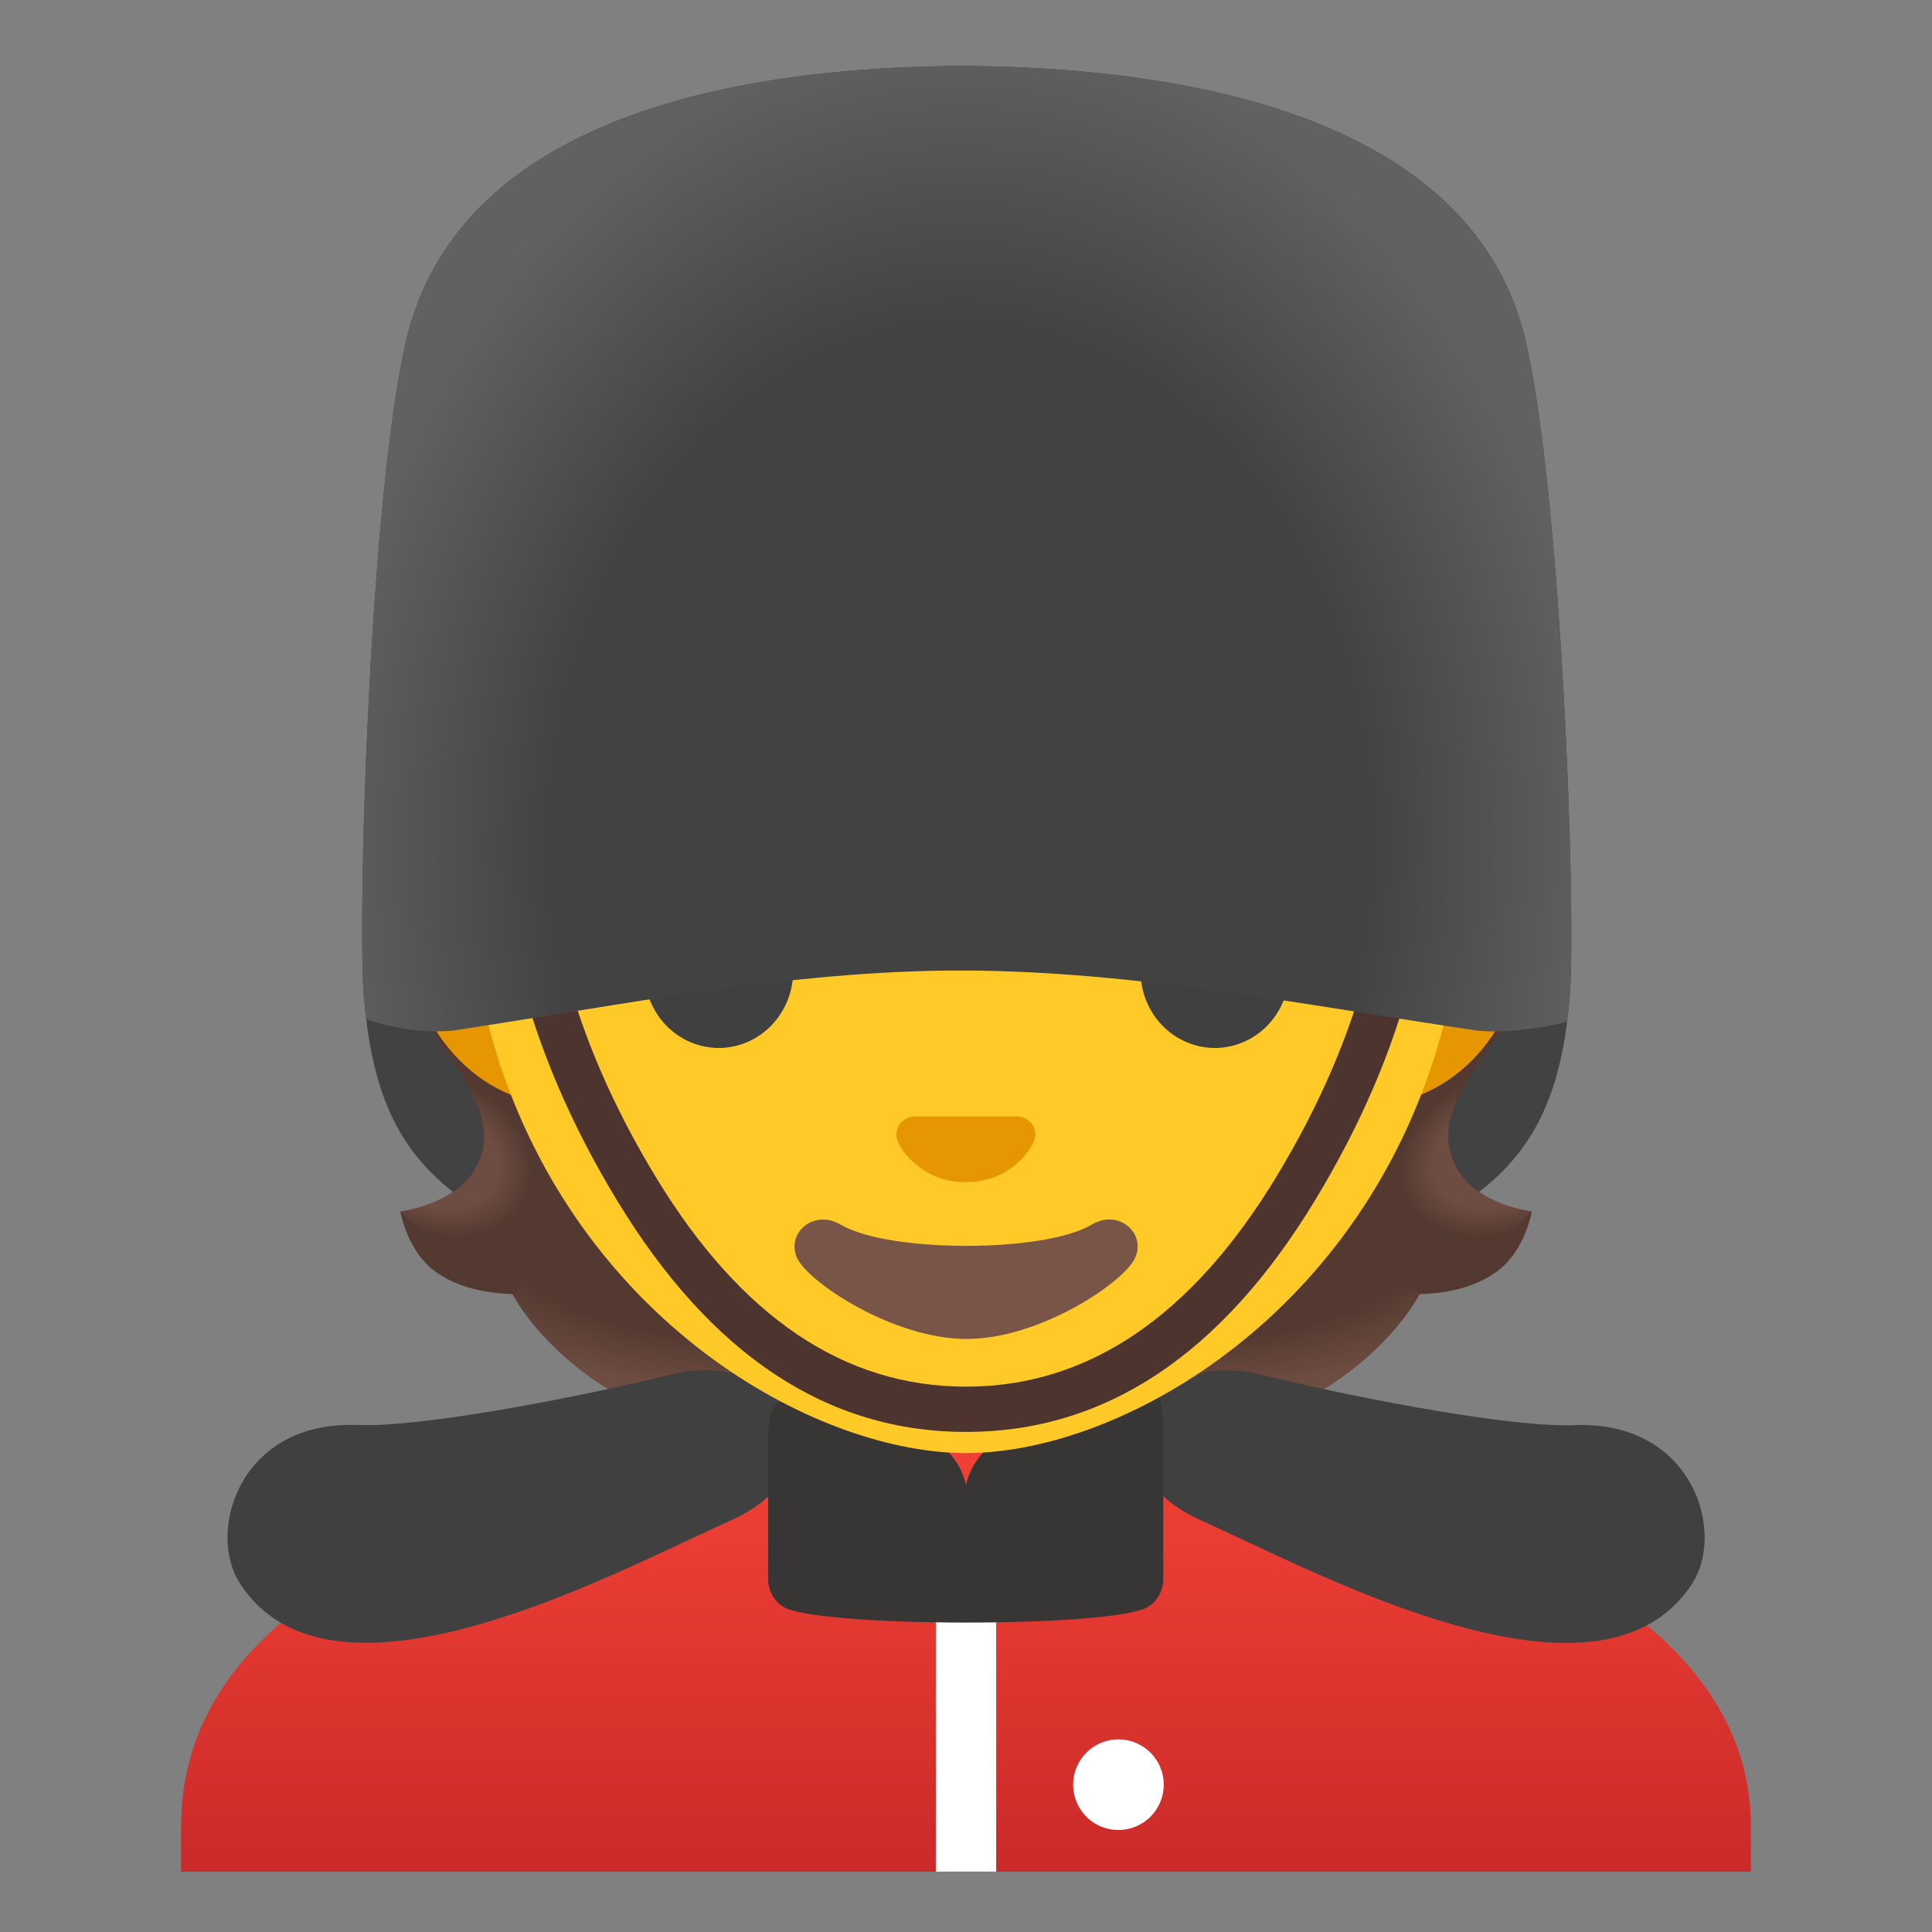 <svg viewBox="0 0 128 128" xmlns="http://www.w3.org/2000/svg">
  <rect x="0" y="0" width="128" height="128" fill="#808080" stroke="none"/>
  <defs>
    <radialGradient id="SVGID_6_" cx="64.113" cy="43.68" gradientTransform="matrix(1 0.009 -0.012 1.267 0 0)" gradientUnits="userSpaceOnUse" r="42.56">
      <stop offset="0.633" stop-color="#424242"/>
      <stop offset="1" stop-color="#616161"/>
    </radialGradient>
    <radialGradient id="SVGID_1_" cx="78.053" cy="162.617" gradientTransform="matrix(1 0 0 0.491 0 0)" gradientUnits="userSpaceOnUse" r="24.898">
      <stop offset="0.728" stop-color="#6D4C41" stop-opacity="0"/>
      <stop offset="1" stop-color="#6D4C41"/>
    </radialGradient>
    <radialGradient id="SVGID_2_" cx="-57.733" cy="-150.094" gradientTransform="matrix(-0.906 0.424 -0.314 -0.672 0 0)" gradientUnits="userSpaceOnUse" r="6.995">
      <stop offset="0.663" stop-color="#6D4C41"/>
      <stop offset="1" stop-color="#6D4C41" stop-opacity="0"/>
    </radialGradient>
    <radialGradient id="SVGID_3_" cx="-49.968" cy="162.617" gradientTransform="matrix(-1 0 0 0.491 0 0)" gradientUnits="userSpaceOnUse" r="24.898">
      <stop offset="0.728" stop-color="#6D4C41" stop-opacity="0"/>
      <stop offset="1" stop-color="#6D4C41"/>
    </radialGradient>
    <radialGradient id="SVGID_4_" cx="58.23" cy="-76.952" gradientTransform="matrix(0.906 0.424 0.314 -0.672 0 0)" gradientUnits="userSpaceOnUse" r="6.995">
      <stop offset="0.663" stop-color="#6D4C41"/>
      <stop offset="1" stop-color="#6D4C41" stop-opacity="0"/>
    </radialGradient>
    <linearGradient id="SVGID_5_" gradientTransform="matrix(1 0 0 -1 0 0)" gradientUnits="userSpaceOnUse" x1="64" x2="64" y1="-91.997" y2="-126.234">
      <stop offset="0" stop-color="#F44336"/>
      <stop offset="0.359" stop-color="#E73B32"/>
      <stop offset="1" stop-color="#C62828"/>
    </linearGradient>
  </defs>
  <path d="M101.07,22.55 C97.22,6.15 74.51,4.54 64.8,4.38 L64.8,4.36 L63.72,4.36 L62.64,4.36 L62.64,4.38 C52.93,4.54 30.76,6.15 26.91,22.55 C24.53,32.67 23.64,60.66 24.12,66.18 C25.09,77.29 29.72,80.82 44.4,85.22 C55.12,88.43 60.48,89.5 62.64,89.83 L62.64,89.92 C62.64,89.92 62.83,90 63.72,89.94 C64.61,90 64.8,89.92 64.8,89.92 L64.8,89.83 C66.96,89.5 72.8,88.43 83.52,85.22 C98.2,80.82 103.02,77.29 103.99,66.18 C104.47,60.65 103.45,32.67 101.07,22.55 Z" fill="#424242"/>
  <path id="hair_3_" d="M96.6,77.52 C95.14,75.11 96.31,72.7 98.4,69.79 C101.62,65.29 104.13,55.47 98.99,46.27 C99,46.22 98.06,44.74 98.07,44.69 L96.6,44.62 C96.12,44.55 80.07,44.52 64.01,44.52 C47.95,44.52 31.9,44.55 31.42,44.62 C31.42,44.62 29.01,46.22 29.02,46.27 C23.88,55.48 26.39,65.3 29.61,69.79 C31.7,72.71 32.86,75.11 31.41,77.52 C29.97,79.9 26.52,80.26 26.52,80.26 C26.52,80.26 26.95,82.75 28.68,84.12 C30.29,85.39 32.45,85.69 33.96,85.74 C33.96,85.74 38.98,95.81 55.06,95.81 L64,95.81 L72.95,95.81 C89.03,95.81 94.05,85.74 94.05,85.74 C95.56,85.7 97.72,85.4 99.33,84.12 C101.06,82.76 101.49,80.26 101.49,80.26 C101.49,80.26 98.04,79.9 96.6,77.52 Z" fill="#543930"/>
  <path d="M63.99,95.79 L63.99,84.67 L91.16,82.14 L94.04,85.73 C94.04,85.73 89.02,95.8 72.94,95.8 L63.99,95.79 Z" fill="url(#SVGID_1_)"/>
  <path d="M93.45,81.11 C88.72,74.15 97.15,71.64 97.15,71.64 C97.15,71.64 97.16,71.65 97.16,71.65 C95.92,73.76 95.46,75.64 96.59,77.52 C98.03,79.9 101.48,80.26 101.48,80.26 C101.48,80.26 97.45,85.11 93.45,81.11 Z" fill="url(#SVGID_2_)"/>
  <path d="M64.03,95.79 L64.03,84.67 L36.86,82.14 L33.98,85.73 C33.98,85.73 39,95.8 55.08,95.8 L64.03,95.79 Z" fill="url(#SVGID_3_)"/>
  <path d="M34.57,81.11 C39.3,74.15 30.87,71.64 30.87,71.64 C30.87,71.64 30.86,71.65 30.86,71.65 C32.1,73.76 32.56,75.64 31.43,77.52 C29.99,79.9 26.54,80.26 26.54,80.26 C26.54,80.26 30.57,85.11 34.57,81.11 Z" fill="url(#SVGID_4_)"/>
  <path d="M64.14,96 L64,96 C38.35,96.03 12,103.1 12,120.99 L12,124 L13.45,124 L14.89,124 L113.11,124 L114.57,124 L116,124 L116,120.99 C116,104.13 89.9,96 64.14,96 Z" fill="url(#SVGID_5_)"/>
  <path d="M66,124 L66,106.8 C66,106.25 65.1,105.8 64,105.8 C62.9,105.8 62,106.25 62,106.8 L62,124 C62,124 66,124 66,124 Z" fill="#FFFFFF"/>
  <path d="M77.1,118.24 A3 3 0 1 1 71.1,118.24 A3 3 0 1 1 77.1,118.24 Z" fill="#FFFFFF"/>
  <path d="M46.73,90.78 L46.73,90.78 L46.73,90.78 C45.99,90.78 45.21,90.87 44.39,91.08 C39.27,92.36 28.94,94.42 24.28,94.42 C24.09,94.42 23.9,94.42 23.73,94.41 C23.56,94.4 23.39,94.4 23.22,94.4 C15.8,94.4 13.7,101.52 15.9,104.91 C17.76,107.78 20.76,108.84 24.26,108.84 C32.34,108.84 43.07,103.12 48.4,100.74 C55.39,97.62 52.94,90.78 46.73,90.78 Z" fill="#404040"/>
  <path d="M104.79,94.41 C104.62,94.41 104.45,94.41 104.28,94.42 C104.11,94.43 103.92,94.43 103.73,94.43 C99.07,94.43 88.74,92.37 83.62,91.09 C82.79,90.88 82.01,90.78 81.27,90.78 C75.05,90.78 72.61,97.62 79.61,100.75 C84.95,103.13 95.67,108.85 103.75,108.85 C107.24,108.85 110.25,107.78 112.11,104.92 C114.31,101.53 112.21,94.41 104.79,94.41 Z" fill="#404040"/>
  <path d="M76.27,92.14 C75.76,92.14 75.07,92.87 74.35,93.15 C72.06,94.04 68.75,94.97 66.66,95.38 C65.37,95.63 64.34,96.92 64,98.38 C63.66,96.91 62.64,95.63 61.34,95.38 C59.25,94.98 55.98,93.73 53.64,93.03 C53.16,92.89 52.67,92.71 52.23,92.71 C51.47,92.71 50.89,93.24 50.89,95.39 L50.89,104.6 C50.89,105.37 51.28,106.09 51.92,106.47 C53.08,107.15 58.53,107.5 63.98,107.5 C69.43,107.5 74.89,107.16 76.04,106.47 C76.69,106.09 77.07,105.37 77.07,104.6 L77.07,95.39 C77.1,92.85 76.77,92.14 76.27,92.14 Z" fill="#383535"/>
  <path id="ears" d="M90.53,50.43 L37.46,50.43 C31.74,50.43 27.06,55.57 27.06,61.84 C27.06,68.12 31.74,73.25 37.46,73.25 L90.52,73.25 C96.24,73.25 100.92,68.11 100.92,61.84 C100.93,55.57 96.25,50.43 90.53,50.43 Z" fill="#E59600"/>
  <path id="head" d="M64,16.04 C46.8,16.04 30.87,28.83 30.87,55.95 C30.87,77.74 44.36,90.62 56.1,94.78 C58.9,95.77 61.6,96.27 64,96.27 C66.38,96.27 69.07,95.78 71.85,94.8 C83.61,90.66 97.13,77.77 97.13,55.96 C97.13,28.83 81.2,16.04 64,16.04 Z" fill="#FFCA28"/>
  <path id="nose" d="M67.81,74.05 C67.71,74.01 67.6,73.98 67.49,73.97 L60.5,73.97 C60.39,73.98 60.29,74.01 60.18,74.05 C59.55,74.31 59.2,74.96 59.5,75.66 C59.8,76.36 61.19,78.32 63.99,78.32 C66.79,78.32 68.18,76.36 68.48,75.66 C68.79,74.97 68.45,74.31 67.81,74.05 Z" fill="#E59600"/>
  <path id="mouth" d="M72.32,81.14 C69.17,83.01 58.86,83.01 55.71,81.14 C53.9,80.07 52.06,81.71 52.81,83.35 C53.55,84.96 59.18,88.71 64.04,88.71 C68.9,88.71 74.46,84.96 75.2,83.35 C75.95,81.71 74.12,80.06 72.32,81.14 Z" fill="#795548"/>
  <path d="M52.55,64.33 A4.93 5.1 0 1 1 42.69,64.33 A4.93 5.1 0 1 1 52.55,64.33 Z" fill="#404040"/>
  <path d="M85.42,64.33 A4.93 5.1 0 1 1 75.56,64.33 A4.93 5.1 0 1 1 85.42,64.33 Z" fill="#404040"/>
  <path d="M93.565,64.506 Q91.669,72.033 87.119,79.533 Q77.813,94.87 64,94.87 Q50.19,94.87 40.886,79.54 Q36.334,72.041 34.435,64.507 L34.435,64.506 Q34.069,63.052 35.524,62.685 Q36.251,62.502 36.706,62.774 Q37.161,63.046 37.345,63.773 L37.345,63.774 Q39.133,70.871 43.45,77.984 Q51.879,91.87 64,91.87 Q76.124,91.87 84.554,77.977 Q88.87,70.862 90.655,63.774 Q91.022,62.319 92.476,62.685 Q93.204,62.869 93.476,63.324 Q93.748,63.779 93.565,64.506 Z" fill="#4E342E"/>
  <path d="M103.99,66.18 C104.47,60.65 103.45,32.67 101.07,22.55 C97.22,6.15 74.51,4.54 64.8,4.38 L64.8,4.36 L63.72,4.36 L62.64,4.36 L62.64,4.38 C52.93,4.54 30.76,6.15 26.91,22.55 C24.53,32.67 23.64,60.66 24.12,66.18 C24.16,66.65 24.21,67.09 24.26,67.53 C26.16,68.19 28.62,68.48 30.21,68.25 C41.23,66.58 52.42,64.3 63.62,64.3 C75.03,64.3 86.44,66.59 97.68,68.25 C99.16,68.47 101.69,68.24 103.82,67.69 C103.89,67.2 103.94,66.7 103.99,66.18 Z" fill="url(#SVGID_6_)"/>
</svg>